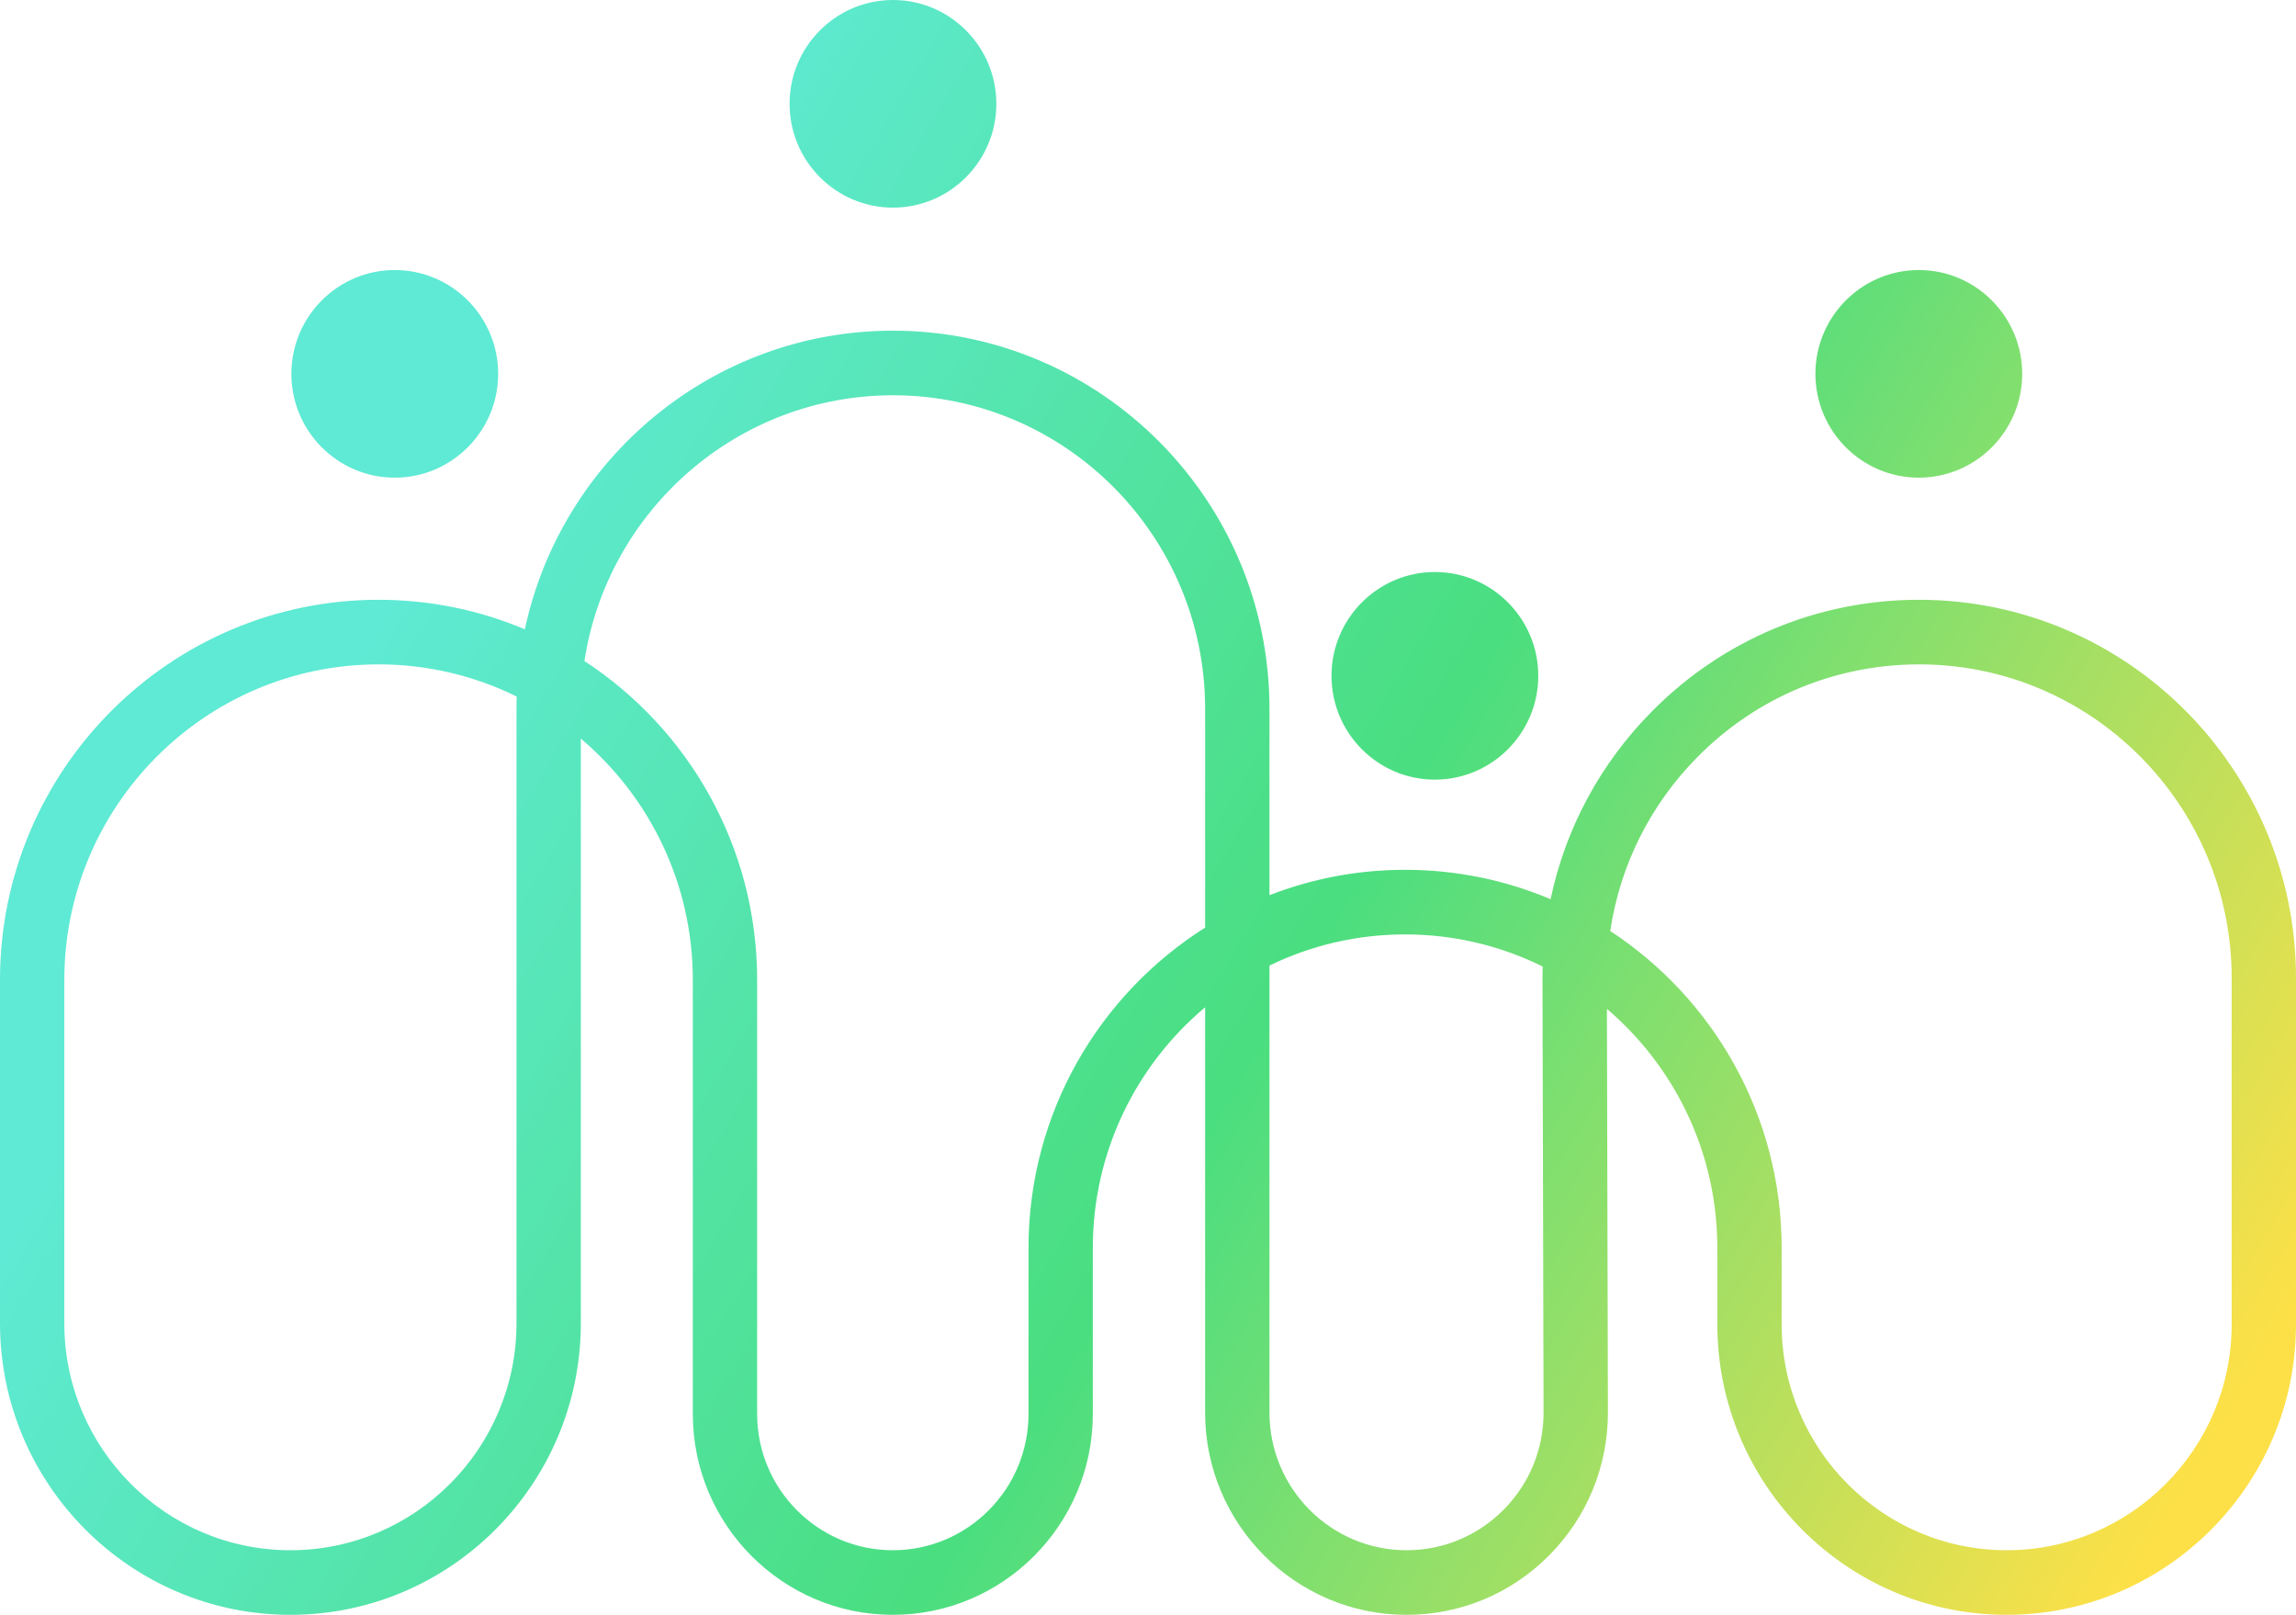 <svg width="64" height="45" viewBox="0 0 64 45" fill="none" xmlns="http://www.w3.org/2000/svg">
<path d="M24.891 5.786C26.48 5.786 27.773 4.488 27.773 2.893C27.773 1.298 26.48 1.94308e-07 24.891 1.94308e-07C23.302 1.94308e-07 22.009 1.298 22.009 2.893C22.009 4.488 23.302 5.786 24.891 5.786ZM62.207 27.256C62.207 22.436 58.3 18.514 53.499 18.514C51.163 18.514 48.975 19.426 47.331 21.081C46.002 22.418 45.157 24.111 44.885 25.944C47.759 27.826 49.663 31.082 49.663 34.776V36.904C49.663 40.375 52.476 43.2 55.935 43.2C59.393 43.2 62.207 40.375 62.207 36.904V27.256ZM43.026 39.355L42.996 27.277C42.996 27.162 42.998 27.048 43.001 26.934C41.843 26.361 40.542 26.039 39.166 26.039C37.812 26.039 36.529 26.351 35.386 26.907V39.365C35.386 41.48 37.099 43.2 39.206 43.2C40.228 43.2 41.188 42.8 41.91 42.074C42.632 41.347 43.029 40.382 43.026 39.355ZM33.592 19.749C33.592 14.934 29.689 11.015 24.892 11.015C20.544 11.015 16.93 14.233 16.291 18.421C19.187 20.311 21.105 23.588 21.105 27.307V39.404C21.105 41.497 22.802 43.2 24.887 43.2C26.973 43.2 28.669 41.497 28.669 39.404V34.776C28.669 31.02 30.637 27.716 33.592 25.85V19.749ZM14.402 19.41C13.24 18.837 11.933 18.514 10.553 18.514C5.723 18.514 1.793 22.459 1.793 27.307V36.874C1.793 40.362 4.62 43.2 8.095 43.2C11.57 43.2 14.397 40.362 14.397 36.874V19.749C14.397 19.636 14.399 19.523 14.402 19.41V19.41ZM64 27.256V36.904C64 41.368 60.382 45 55.935 45C51.488 45 47.87 41.368 47.87 36.904V34.776C47.87 32.109 46.673 29.718 44.792 28.114L44.82 39.351C44.823 40.859 44.241 42.277 43.18 43.345C42.119 44.412 40.707 45 39.206 45C36.111 45 33.592 42.472 33.592 39.365V28.07C31.68 29.674 30.462 32.085 30.462 34.776V39.404C30.462 42.489 27.961 45 24.887 45C21.813 45 19.312 42.489 19.312 39.404V27.307C19.312 24.612 18.098 22.197 16.19 20.582V36.874C16.19 41.355 12.559 45 8.095 45C3.632 45 0 41.355 0 36.874V27.307C0 21.466 4.734 16.714 10.553 16.714C11.997 16.714 13.375 17.007 14.63 17.537C15.645 12.787 19.86 9.215 24.891 9.215C30.678 9.215 35.386 13.941 35.386 19.749V24.946C36.559 24.489 37.834 24.239 39.165 24.239C40.603 24.239 41.974 24.53 43.222 25.058C43.636 23.085 44.609 21.271 46.061 19.809C48.045 17.814 50.684 16.714 53.492 16.714C59.289 16.714 64 21.443 64 27.256V27.256ZM11.004 13.311C12.593 13.311 13.886 12.013 13.886 10.418C13.886 8.823 12.593 7.525 11.004 7.525C9.415 7.525 8.122 8.823 8.122 10.418C8.122 12.013 9.415 13.311 11.004 13.311V13.311ZM53.486 13.311C55.075 13.311 56.368 12.013 56.368 10.418C56.368 8.823 55.075 7.525 53.486 7.525C51.897 7.525 50.604 8.823 50.604 10.418C50.604 12.013 51.897 13.311 53.486 13.311V13.311ZM37.115 18.833C37.115 17.238 38.407 15.94 39.997 15.94C41.586 15.94 42.879 17.238 42.879 18.833C42.879 20.428 41.586 21.726 39.997 21.726C38.407 21.726 37.115 20.428 37.115 18.833Z" fill="url(#paint0_linear_507_3937)"/>
<defs>
<linearGradient id="paint0_linear_507_3937" x1="1.905" y1="9.328" x2="59.572" y2="43.736" gradientUnits="userSpaceOnUse">
<stop offset="0.172" stop-color="#5EEAD4"/>
<stop offset="0.573" stop-color="#4ADE80"/>
<stop offset="1" stop-color="#FDE047"/>
</linearGradient>
</defs>
</svg>
